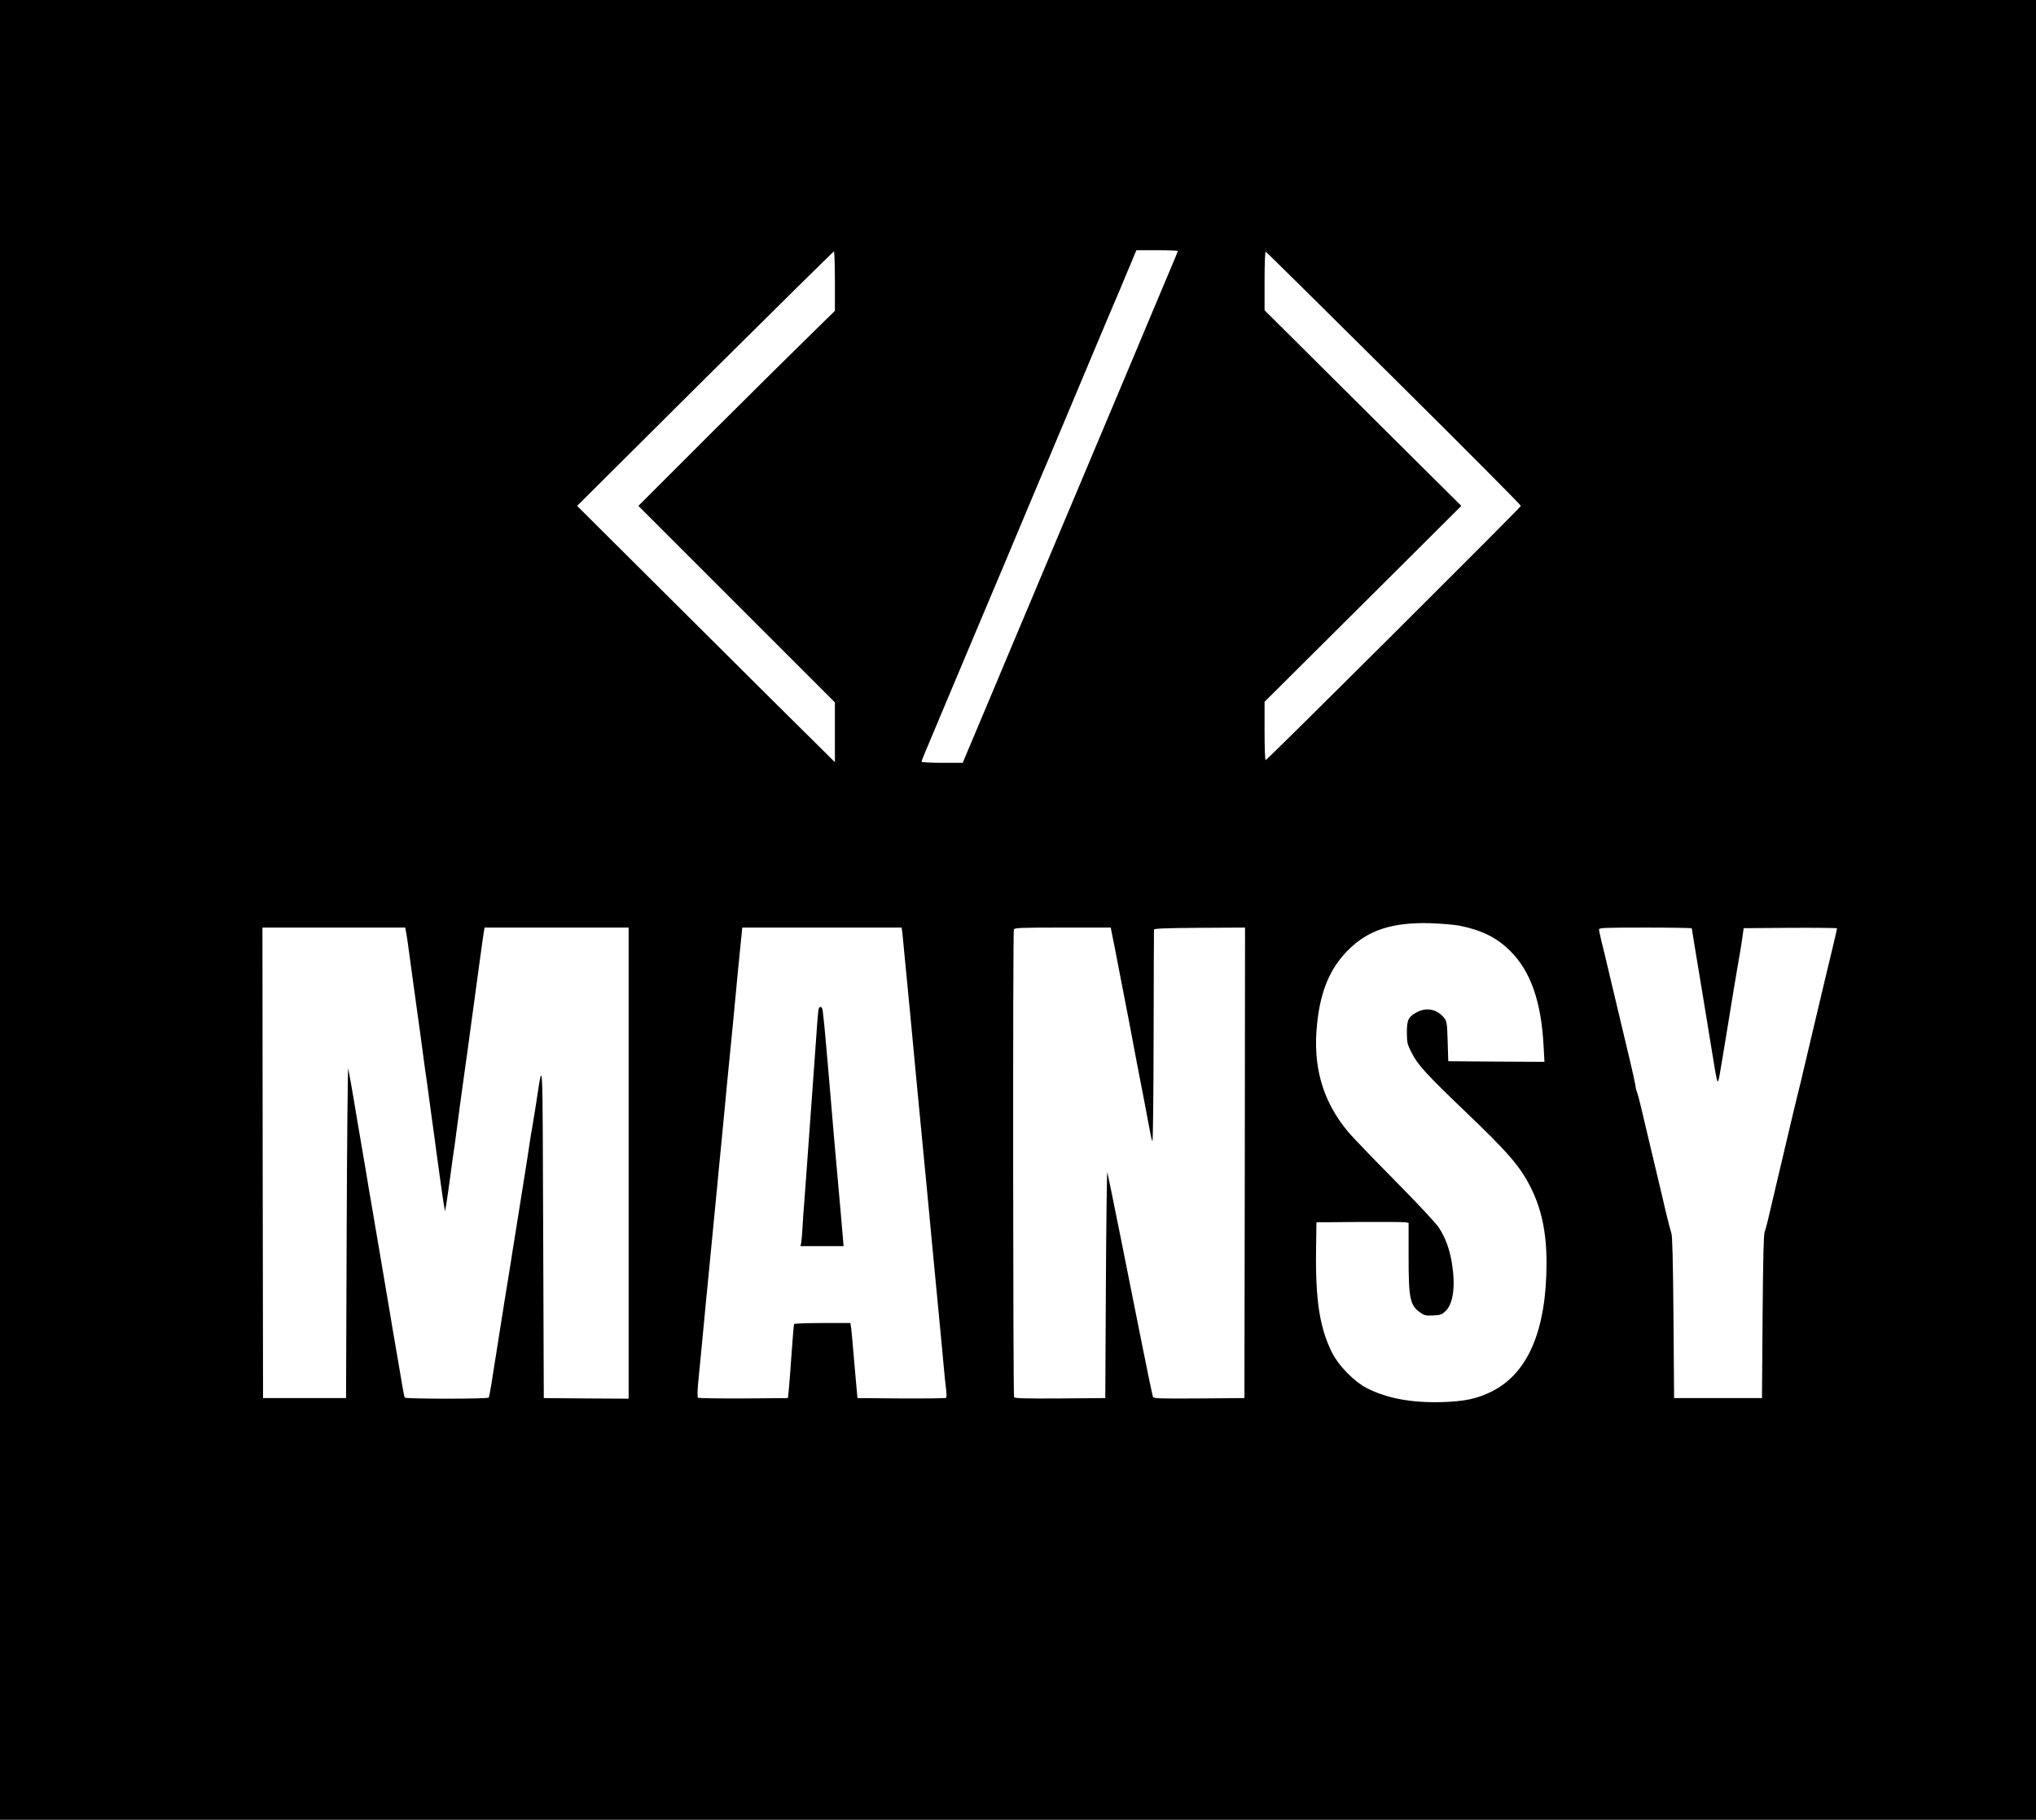 <?xml version="1.0" standalone="no"?>
<!DOCTYPE svg PUBLIC "-//W3C//DTD SVG 20010904//EN"
 "http://www.w3.org/TR/2001/REC-SVG-20010904/DTD/svg10.dtd">
<svg version="1.0" xmlns="http://www.w3.org/2000/svg"
 width="1668pt" height="1491pt" viewBox="0 0 1668 1491"
 preserveAspectRatio="xMidYMid meet">
<g transform="translate(0,1491) scale(0.1,-0.1)"
fill="#000000" stroke="none">
<path d="M0 7455 l0 -7455 8340 0 8340 0 0 7455 0 7455 -8340 0 -8340 0 0
-7455z m9650 5399 c0 -3 -31 -78 -69 -167 -37 -89 -102 -243 -144 -342 -41
-99 -111 -265 -155 -370 -44 -104 -153 -363 -242 -575 -89 -212 -197 -468
-240 -570 -43 -102 -121 -288 -175 -415 -53 -126 -137 -327 -187 -445 -50
-118 -122 -289 -160 -380 -38 -91 -96 -228 -128 -305 -198 -471 -233 -554
-247 -587 l-16 -38 -169 0 c-93 0 -168 4 -168 9 0 9 14 43 165 401 41 96 106
252 145 345 39 94 75 179 80 190 5 11 41 97 80 190 39 94 75 179 80 190 11 25
231 547 370 880 39 94 75 179 80 190 22 50 44 101 110 260 39 94 75 179 80
190 5 11 33 79 63 150 91 217 235 561 307 730 38 88 91 214 118 280 28 66 58
137 66 158 l16 37 170 0 c94 0 170 -3 170 -6z m-2810 -247 l0 -244 -192 -188
c-106 -103 -469 -462 -806 -798 l-612 -612 805 -805 805 -805 0 -245 0 -245
-147 146 c-82 80 -557 552 -1057 1050 l-908 904 1048 1043 c577 573 1052 1042
1056 1042 4 0 8 -110 8 -243z m4579 -796 c573 -568 1041 -1039 1041 -1046 0
-12 -2072 -2076 -2091 -2083 -5 -2 -9 95 -9 237 l0 241 806 802 806 803 -806
801 -806 802 0 242 c0 138 4 240 9 238 5 -1 477 -468 1050 -1037z m536 -4485
c184 -37 306 -97 416 -206 169 -167 256 -416 275 -783 l7 -127 -394 2 -394 3
-5 162 c-4 143 -7 165 -26 189 -54 73 -143 94 -223 52 -72 -37 -86 -64 -85
-168 0 -81 3 -95 37 -162 48 -98 121 -179 439 -483 355 -339 451 -451 538
-623 89 -177 130 -372 130 -617 0 -556 -153 -912 -455 -1059 -116 -57 -217
-78 -400 -84 -252 -7 -455 31 -620 116 -102 53 -228 182 -281 287 -102 204
-138 429 -132 845 l3 225 355 3 c195 1 365 0 378 -3 l22 -5 0 -273 c0 -353 11
-404 101 -465 29 -20 44 -23 101 -20 61 3 71 7 102 37 62 61 81 203 51 391
-19 116 -54 211 -108 293 -24 36 -174 197 -357 382 -174 176 -345 354 -381
396 -214 254 -297 542 -258 897 28 264 105 446 249 593 164 167 362 233 675
225 88 -3 196 -12 240 -20z m-8631 -38 c7 -32 22 -135 46 -318 11 -85 27 -200
35 -255 29 -204 45 -324 65 -475 11 -85 23 -168 26 -185 2 -16 11 -79 19 -140
8 -60 21 -159 30 -220 8 -60 22 -157 29 -215 33 -242 56 -408 64 -450 l8 -45
12 70 c6 39 21 140 32 225 11 85 25 182 30 215 5 33 14 96 19 140 11 86 40
300 66 485 19 132 37 265 59 430 59 435 97 715 102 738 l4 22 590 0 590 0 0
-1930 0 -1930 -347 2 -348 3 -5 1365 c-6 1516 0 1421 -60 1035 -11 -71 -25
-155 -30 -185 -6 -30 -15 -84 -20 -120 -5 -36 -25 -166 -45 -290 -41 -253 -56
-350 -79 -495 -9 -55 -23 -140 -30 -190 -22 -132 -85 -526 -101 -630 -38 -238
-46 -287 -60 -379 -9 -54 -18 -102 -21 -107 -7 -12 -681 -12 -688 0 -3 4 -12
48 -20 97 -8 49 -31 184 -51 299 -20 116 -43 248 -50 295 -8 47 -30 180 -50
295 -20 116 -40 235 -45 265 -5 30 -25 150 -45 265 -20 116 -43 248 -50 295
-8 47 -30 180 -50 295 -20 116 -43 248 -50 295 -16 99 -41 238 -52 295 -4 22
-10 -576 -13 -1330 l-5 -1370 -340 0 -340 0 -3 1928 -2 1927 585 0 585 0 4
-22z m4070 -35 c3 -32 13 -130 21 -218 38 -388 46 -479 60 -625 26 -282 45
-474 55 -580 6 -58 17 -175 25 -260 8 -85 19 -202 25 -260 10 -106 29 -298 55
-580 18 -192 38 -400 65 -680 12 -118 25 -267 31 -330 5 -63 14 -146 19 -185
5 -38 6 -73 1 -78 -4 -4 -169 -6 -367 -5 l-359 3 -7 75 c-4 41 -14 158 -23
260 -8 102 -18 206 -21 233 l-7 47 -228 0 c-125 0 -230 -4 -233 -8 -3 -5 -12
-114 -21 -243 -9 -129 -19 -263 -23 -299 l-7 -65 -364 -3 c-201 -1 -369 2
-373 6 -5 5 -4 56 1 113 6 57 20 201 31 319 11 118 27 284 35 368 8 83 22 222
30 307 26 265 45 459 60 617 8 84 23 248 35 363 11 116 27 280 35 365 8 85 21
225 30 310 8 85 22 223 30 305 26 285 59 617 71 733 l5 52 653 0 653 0 7 -57z
m1710 35 c19 -92 31 -154 76 -388 28 -146 57 -296 65 -335 8 -38 23 -122 35
-185 12 -63 27 -146 35 -185 18 -89 102 -527 111 -580 4 -22 10 -47 15 -55 5
-8 9 375 10 853 1 477 2 873 3 880 1 9 84 13 374 15 l372 2 -2 -1927 -3 -1928
-371 -3 c-347 -2 -372 -1 -379 15 -5 14 -67 314 -102 493 -72 367 -266 1330
-271 1345 -4 11 -9 -401 -12 -915 l-5 -935 -369 -3 c-289 -2 -371 1 -378 10
-9 15 -11 3808 -2 3832 5 14 50 16 400 16 l394 0 4 -22z m4756 16 c0 -4 38
-237 85 -518 46 -281 92 -562 102 -623 10 -62 21 -113 25 -113 9 0 7 -7 83
455 36 220 69 425 75 455 18 99 42 244 48 295 l7 50 383 3 c210 1 382 -1 382
-4 0 -4 -16 -75 -36 -158 -20 -83 -52 -216 -71 -296 -19 -80 -45 -190 -58
-245 -45 -189 -95 -400 -116 -490 -11 -49 -25 -106 -30 -125 -5 -19 -25 -102
-45 -185 -41 -173 -77 -326 -104 -440 -62 -262 -92 -388 -106 -450 -9 -38 -21
-83 -27 -100 -9 -21 -13 -228 -17 -695 l-5 -665 -360 0 -360 0 -5 660 c-4 465
-9 669 -17 690 -6 17 -28 100 -48 185 -19 85 -47 200 -60 255 -13 55 -36 150
-50 210 -14 61 -34 146 -45 190 -11 44 -31 130 -45 190 -14 61 -30 119 -35
130 -5 11 -11 39 -14 62 -4 23 -22 109 -42 190 -77 325 -139 583 -185 778 -17
72 -39 165 -50 207 -10 43 -19 84 -19 93 0 13 46 15 380 15 209 0 380 -3 380
-6z"/>
<path d="M6706 6638 c-3 -13 -7 -63 -11 -113 -3 -49 -13 -182 -21 -295 -16
-218 -34 -472 -59 -815 -8 -115 -19 -264 -24 -330 -6 -66 -13 -167 -16 -225
-3 -58 -8 -117 -11 -132 l-6 -28 177 0 176 0 -6 73 c-3 39 -13 144 -20 232 -8
88 -21 239 -30 335 -8 96 -20 229 -26 295 -5 66 -16 194 -24 285 -51 596 -62
718 -71 731 -10 16 -24 10 -28 -13z"/>
</g>
</svg>
